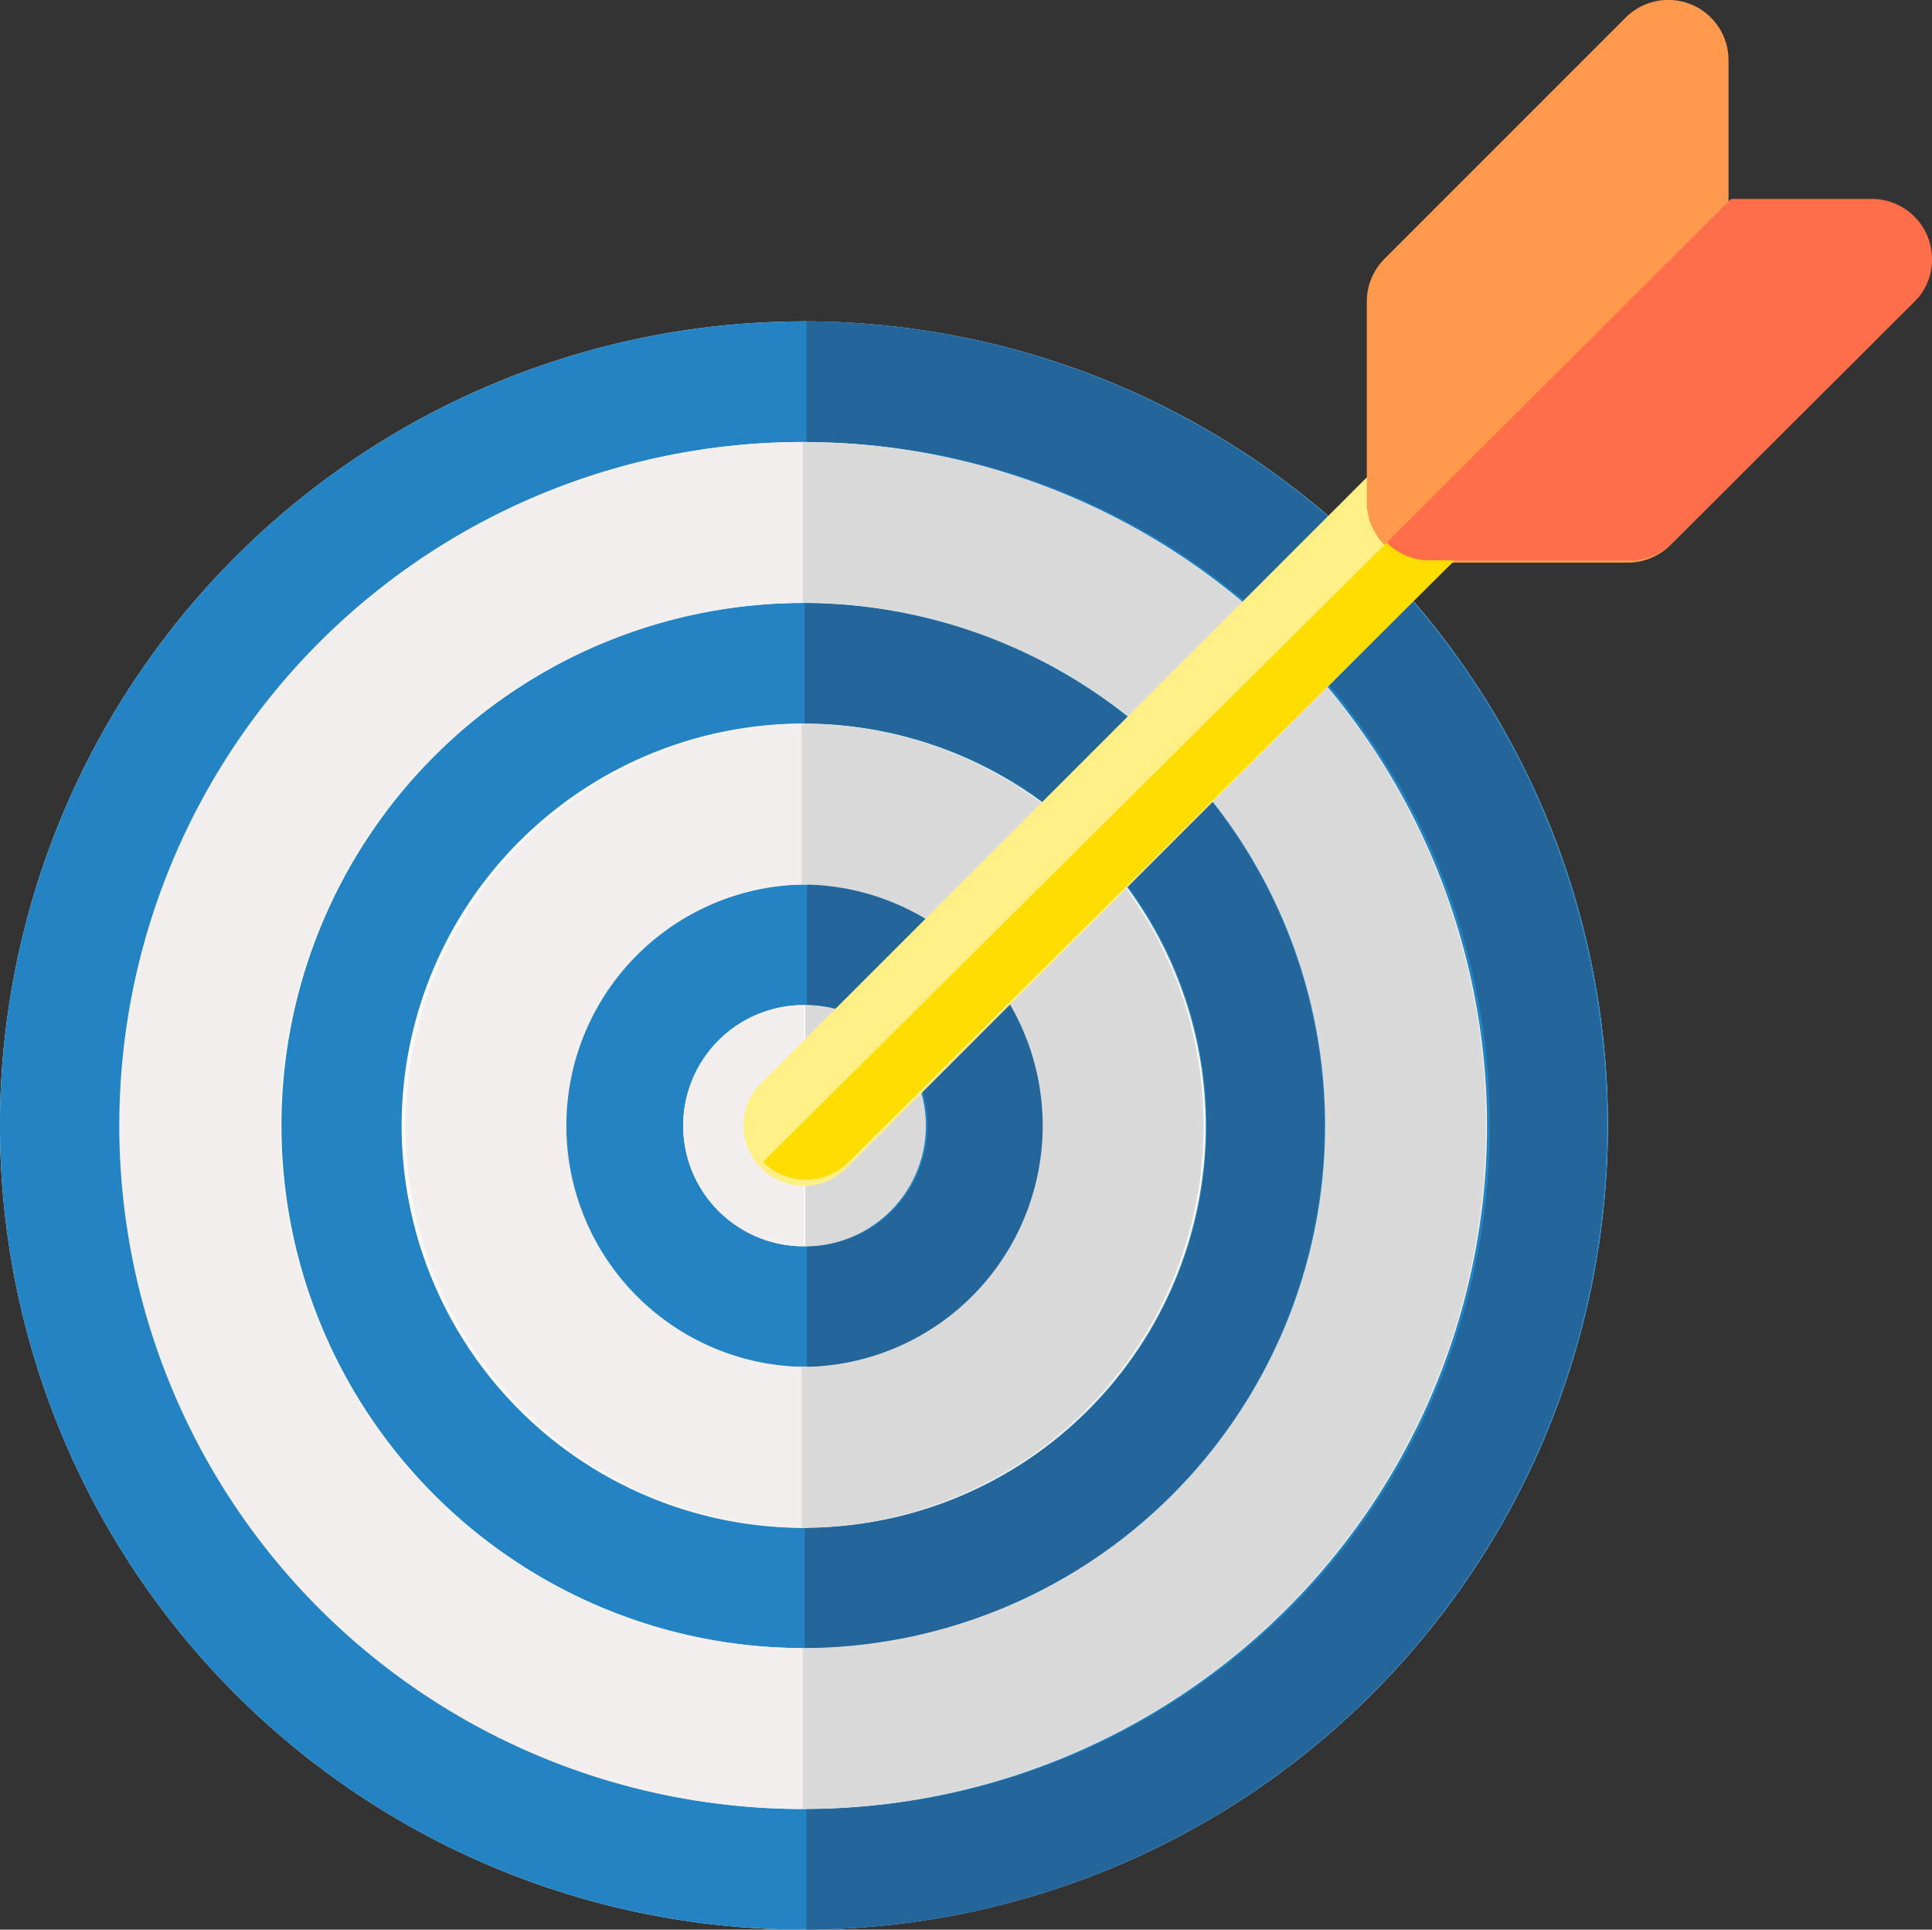 <svg xmlns="http://www.w3.org/2000/svg" width="119.305" height="119.138" viewBox="0 0 119.305 119.138"><rect x="0" y="0" width="119.305" height="119.138" fill="#333333" stroke="none"/><defs><style>.a{fill:#fafafa;}.b{fill:#2383c3;}.c{fill:#24669a;}.d{fill:#f3efef;}.e{fill:#dadada;}.f{fill:#ffef87;}.g{fill:#ff994d;}.h{fill:#fd0;}.i{fill:#ff6e4a;}</style></defs><path class="a" d="M49.635,184.593a49.647,49.647,0,1,1,49.658-49.635A49.7,49.7,0,0,1,49.635,184.593Z" transform="translate(0 -65.455)"/><g transform="translate(0 19.845)"><path class="b" d="M49.635,184.593a49.647,49.647,0,1,1,49.658-49.635A49.7,49.7,0,0,1,49.635,184.593Zm0-91.847a42.2,42.2,0,1,0,42.189,42.212A42.227,42.227,0,0,0,49.635,92.746Z" transform="translate(0 -85.3)"/><path class="b" d="M106.875,224.528a32.264,32.264,0,1,1,32.276-32.252A32.306,32.306,0,0,1,106.875,224.528Zm0-57.081A24.829,24.829,0,1,0,131.7,192.276,24.868,24.868,0,0,0,106.875,167.446Z" transform="translate(-57.241 -142.617)"/><path class="b" d="M164.193,264.486a14.893,14.893,0,1,1,14.893-14.893A14.907,14.907,0,0,1,164.193,264.486Zm0-22.339a7.446,7.446,0,1,0,7.446,7.446A7.468,7.468,0,0,0,164.193,242.146Z" transform="translate(-114.558 -199.935)"/></g><path class="c" d="M214,85.3a49.647,49.647,0,0,1,0,99.293v-7.446a42.2,42.2,0,0,0,0-84.4Z" transform="translate(-164.202 -65.455)"/><path class="c" d="M74.6,160a32.276,32.276,0,0,1,0,64.551V217.1a24.829,24.829,0,0,0,0-49.658Z" transform="translate(-24.908 -122.772)"/><path class="c" d="M149.3,234.7a14.893,14.893,0,1,1,0,29.786v-7.446a7.446,7.446,0,1,0,0-14.893Z" transform="translate(-99.469 -180.09)"/><g transform="translate(7.377 27.291)"><path class="d" d="M188.746,266.7a7.446,7.446,0,1,0,0,14.893Z" transform="translate(-146.488 -231.935)"/><path class="d" d="M132.429,192a24.829,24.829,0,0,0,0,49.658v-9.936a14.893,14.893,0,0,1,0-29.786V192Z" transform="translate(-89.938 -174.617)"/><path class="d" d="M73.889,117.3a42.2,42.2,0,0,0,0,84.4v-9.936a32.264,32.264,0,1,1,0-64.528Z" transform="translate(-31.7 -117.3)"/></g><g transform="translate(49.495 27.291)"><path class="e" d="M213.7,266.7a7.446,7.446,0,0,1,0,14.893Z" transform="translate(-213.467 -231.935)"/><path class="e" d="M212.7,192a24.829,24.829,0,0,1,0,49.658v-9.936a14.893,14.893,0,0,0,0-29.786V192Z" transform="translate(-212.7 -174.617)"/><path class="e" d="M213,117.3a42.2,42.2,0,0,1,0,84.4v-9.936a32.264,32.264,0,1,0,0-64.528Z" transform="translate(-212.93 -117.3)"/></g><path class="f" d="M201,167.359a3.723,3.723,0,0,1-2.629-6.353l37.232-37.232a3.719,3.719,0,0,1,5.259,5.259l-37.232,37.232a3.72,3.72,0,0,1-2.63,1.094Z" transform="translate(-151.369 -94.133)"/><path class="g" d="M378.826,34.756h-12.4a3.734,3.734,0,0,1-3.723-3.723V18.63A3.737,3.737,0,0,1,363.794,16L378.686,1.108a3.718,3.718,0,0,1,6.353,2.63v8.68h8.68a3.725,3.725,0,0,1,3.444,2.3,3.684,3.684,0,0,1-.815,4.049L381.456,33.663a3.737,3.737,0,0,1-2.629,1.094Z" transform="translate(-278.3 -0.018)"/><path class="h" d="M245.27,144.717l-.14.14-37.372,37.092a3.715,3.715,0,0,1-5.259-.023L241.1,143.6a3.712,3.712,0,0,0,2.63,1.094Z" transform="translate(-155.378 -110.189)"/><path class="i" d="M401.672,56.523a3.641,3.641,0,0,1-1.094,2.63l-14.916,14.87a3.737,3.737,0,0,1-2.63,1.094h-12.4A3.712,3.712,0,0,1,368,74.022L389.269,52.8h8.68a3.725,3.725,0,0,1,3.444,2.3,3.852,3.852,0,0,1,.279,1.419Z" transform="translate(-282.366 -40.518)"/></svg>
